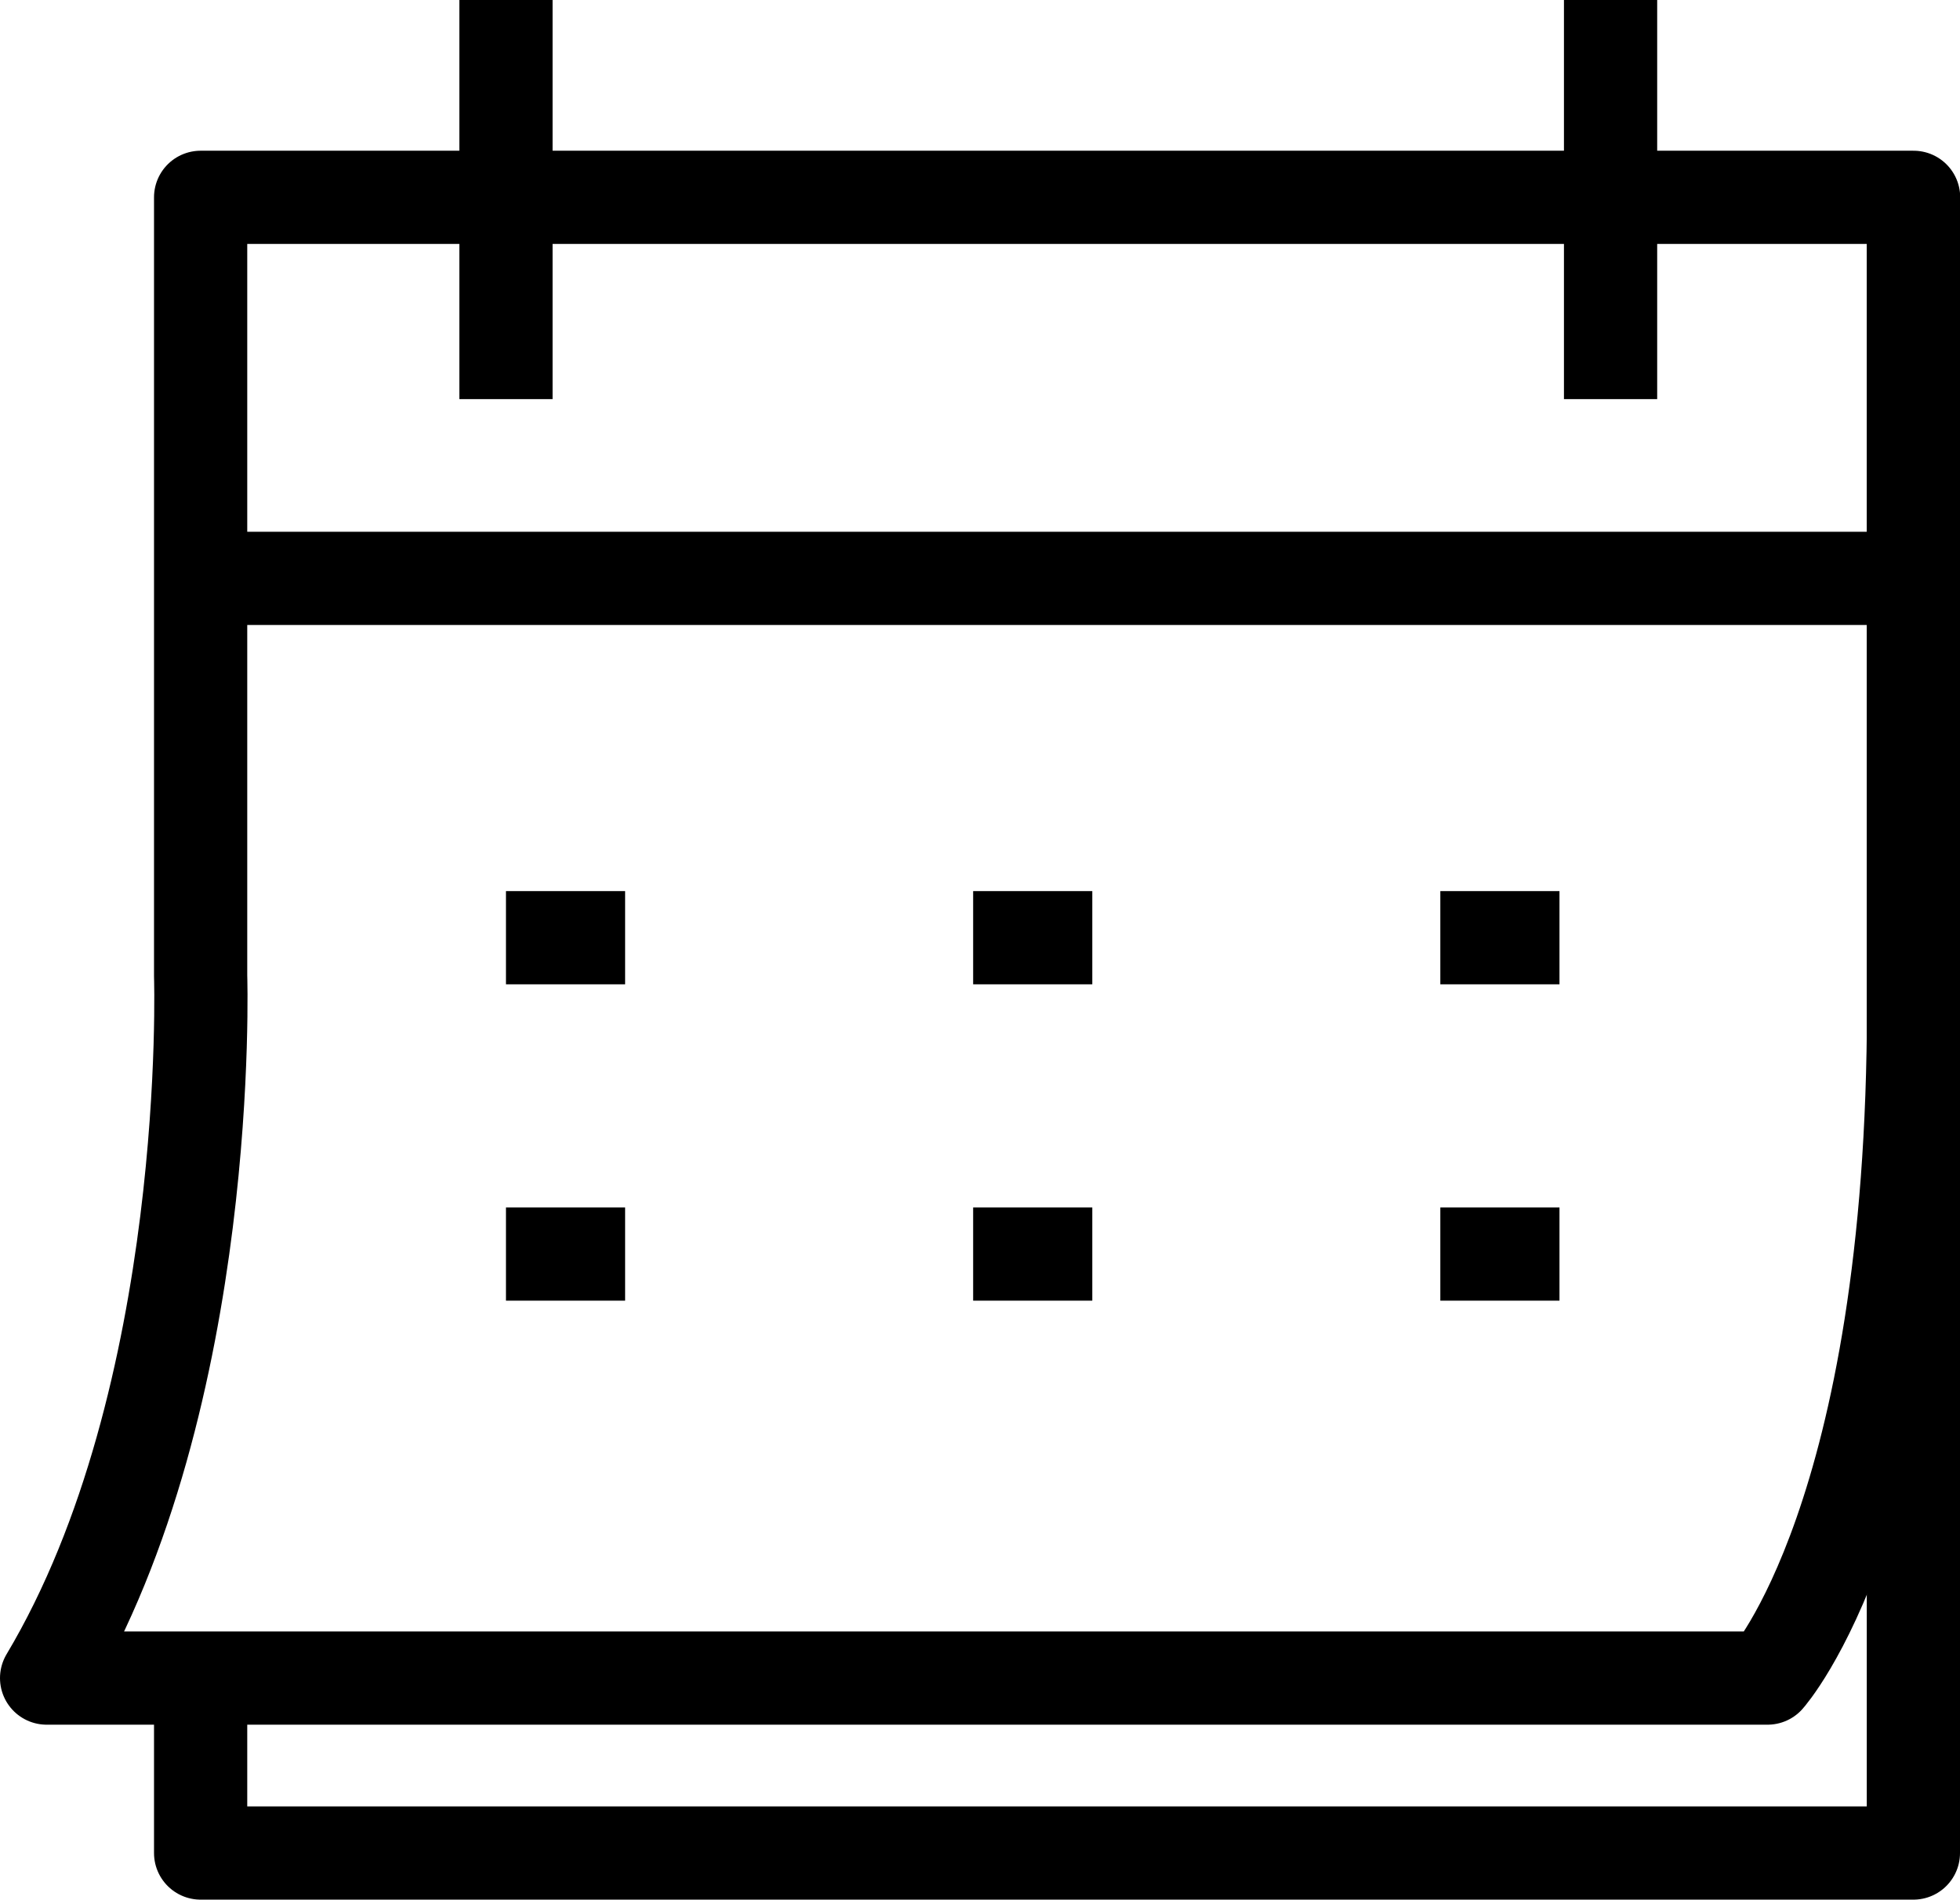 <svg xmlns="http://www.w3.org/2000/svg" width="21.023" height="20.38" viewBox="0 0 21.023 20.38">
  <g id="Group_950" data-name="Group 950" transform="translate(0.5)">
    <path id="Path_737" data-name="Path 737" d="M377.893,204.953v8.353s.148,4.518-1.652,7.533H394.7s1.566-1.745,1.566-7.219v-8.667Z" transform="translate(-376.241 -202.836)" fill="none" stroke="#000" stroke-linejoin="round" stroke-width="1"/>
    <line id="Line_305" data-name="Line 305" x2="18.38" transform="translate(1.652 6.205)" fill="none" stroke="#000" stroke-miterlimit="10" stroke-width="1"/>
    <path id="Path_738" data-name="Path 738" d="M377.388,220.84v1.876h18.371V204.953" transform="translate(-375.736 -202.836)" fill="none" stroke="#000" stroke-linejoin="round" stroke-width="1"/>
    <g id="Group_949" data-name="Group 949" transform="translate(4.927)">
      <line id="Line_306" data-name="Line 306" y2="4.282" fill="none" stroke="#000" stroke-linejoin="round" stroke-width="1"/>
      <line id="Line_307" data-name="Line 307" y2="4.282" transform="translate(11.848)" fill="none" stroke="#000" stroke-linejoin="round" stroke-width="1"/>
    </g>
    <line id="Line_308" data-name="Line 308" x2="1.278" transform="translate(4.927 10.06)" fill="none" stroke="#000" stroke-miterlimit="10" stroke-width="1"/>
    <line id="Line_309" data-name="Line 309" x2="1.278" transform="translate(9.938 10.06)" fill="none" stroke="#000" stroke-miterlimit="10" stroke-width="1"/>
    <line id="Line_310" data-name="Line 310" x2="1.278" transform="translate(14.949 10.06)" fill="none" stroke="#000" stroke-miterlimit="10" stroke-width="1"/>
    <line id="Line_311" data-name="Line 311" x2="1.278" transform="translate(4.927 13.454)" fill="none" stroke="#000" stroke-miterlimit="10" stroke-width="1"/>
    <line id="Line_312" data-name="Line 312" x2="1.278" transform="translate(9.938 13.454)" fill="none" stroke="#000" stroke-miterlimit="10" stroke-width="1"/>
    <line id="Line_313" data-name="Line 313" x2="1.278" transform="translate(14.949 13.454)" fill="none" stroke="#000" stroke-miterlimit="10" stroke-width="1"/>
  </g>
</svg>

